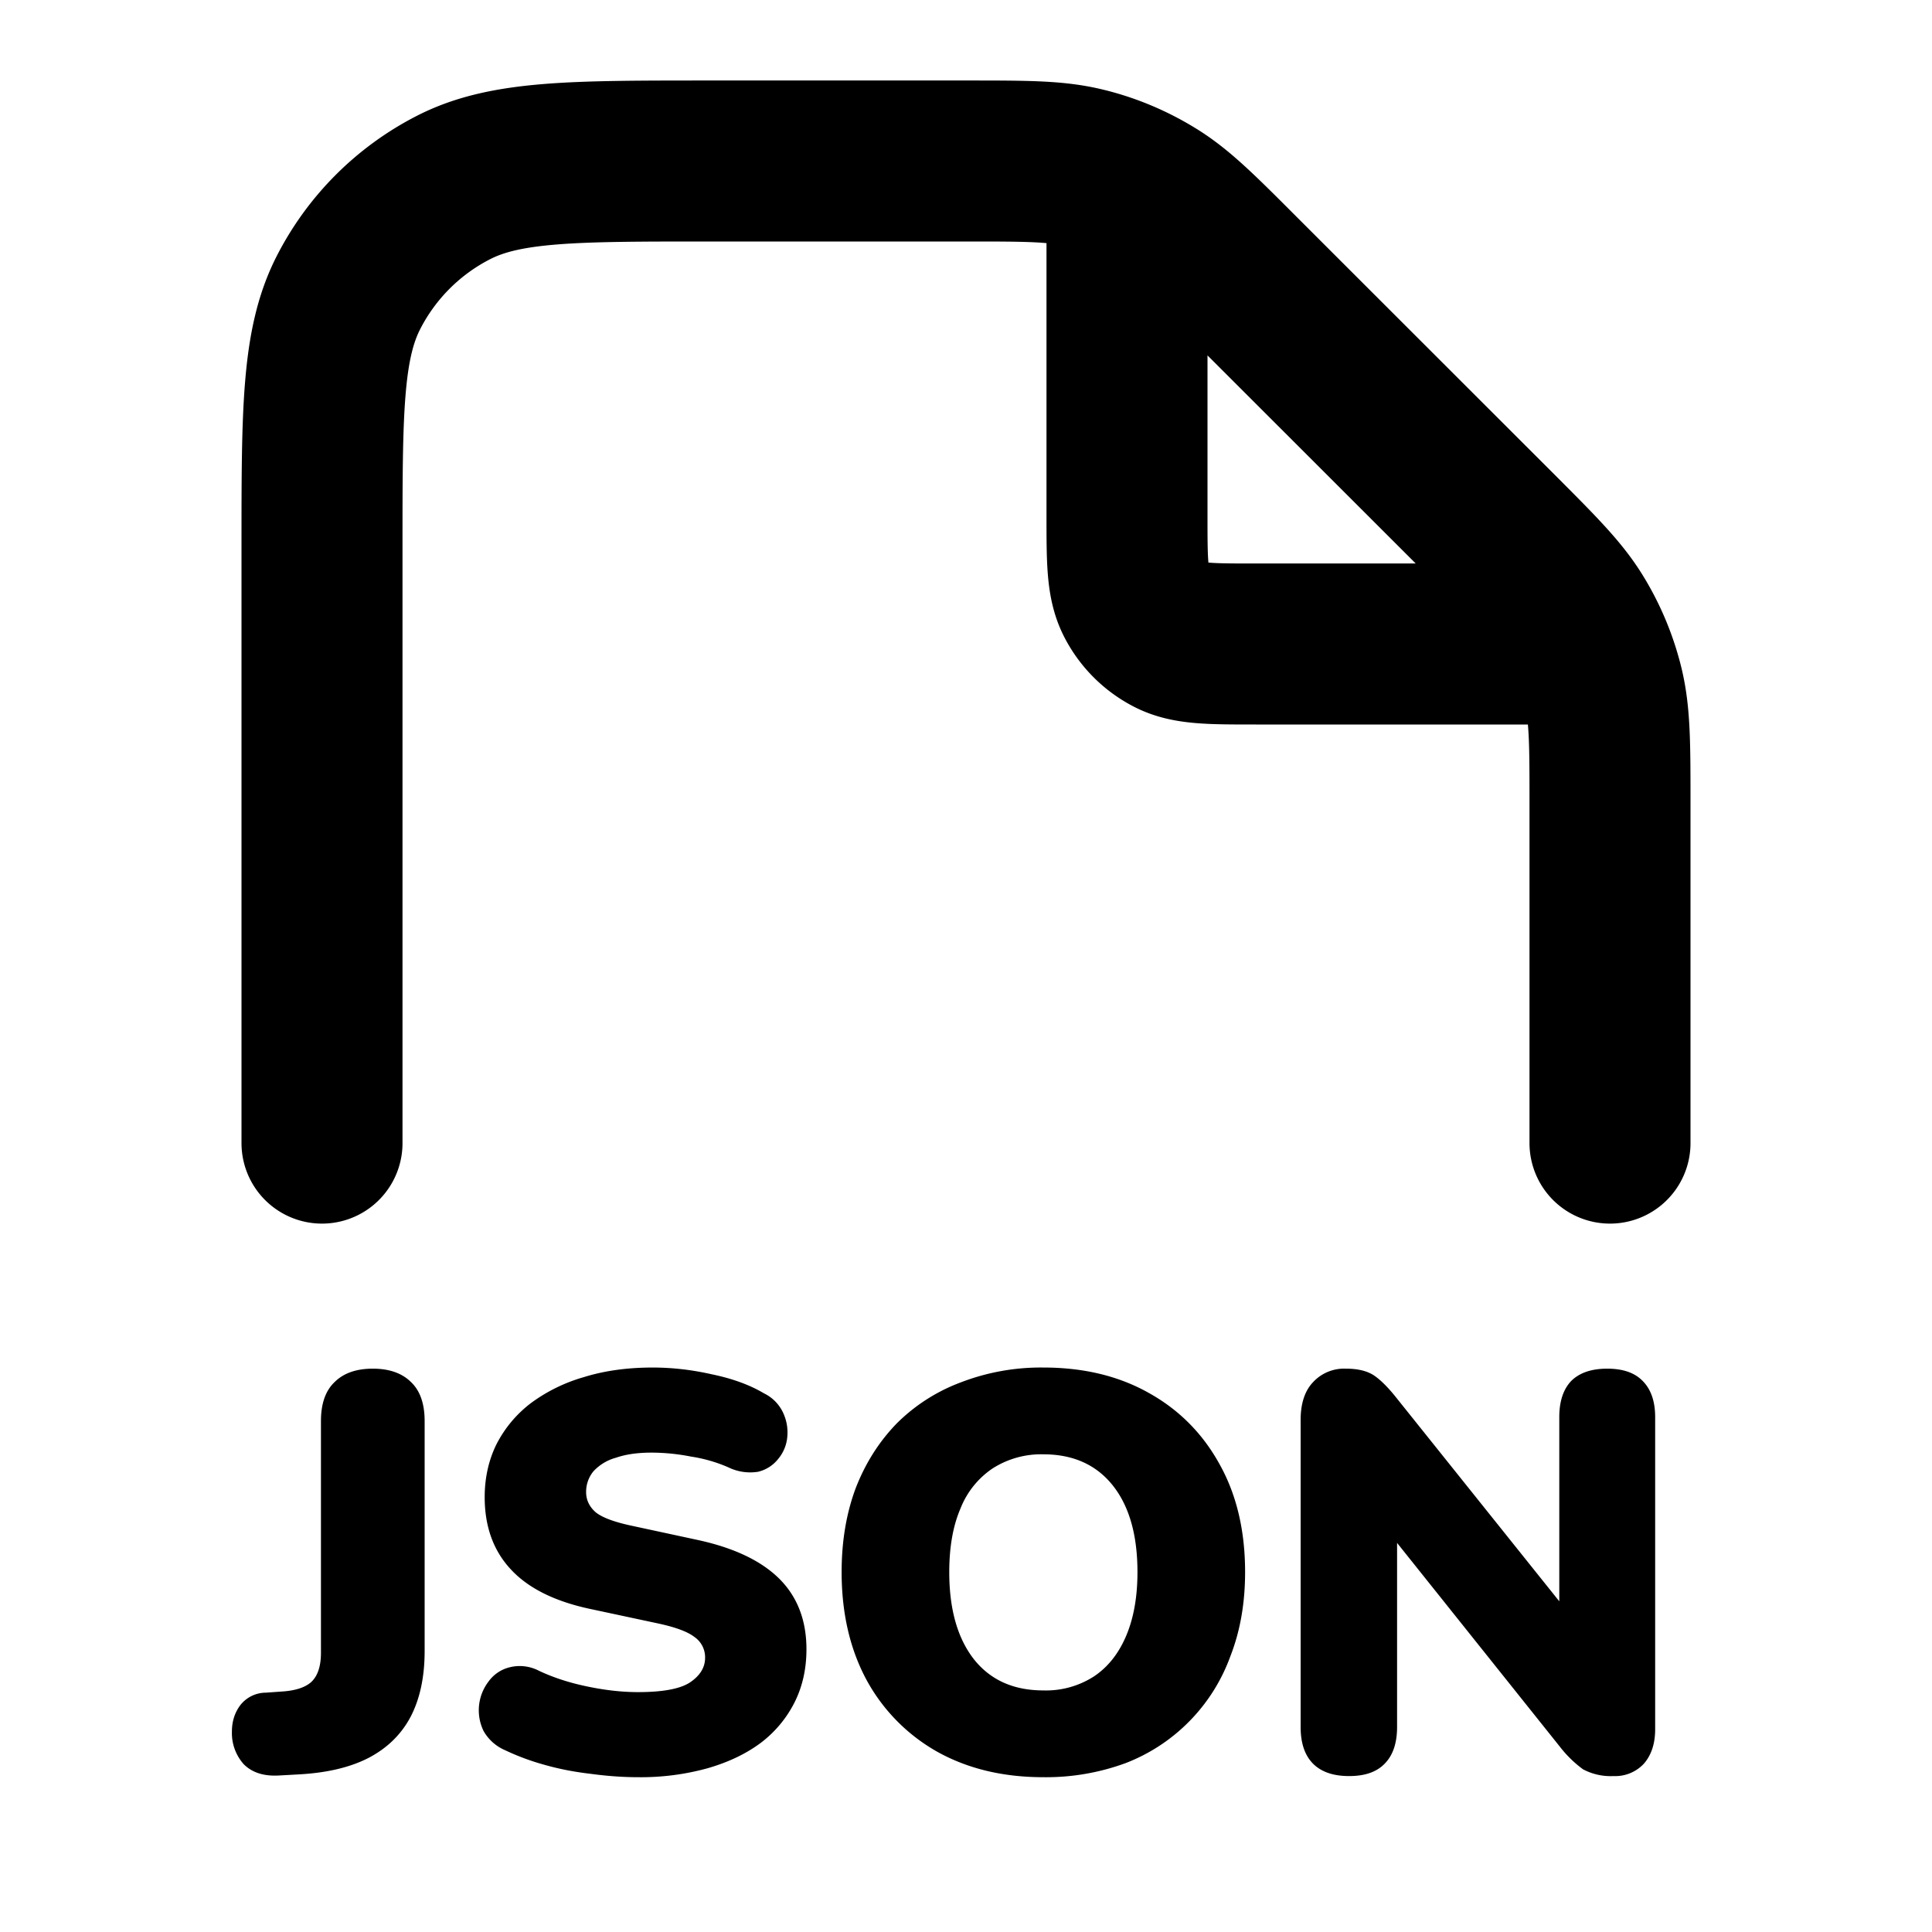 <svg xmlns="http://www.w3.org/2000/svg" viewBox="0 0 24 24" fill="none">
  <path d="M4 14.2V6.8c0-1.68 0-2.52.327-3.162a3 3 0 0 1 1.311-1.311C6.28 2 7.12 2 8.8 2h3.212c.733 0 1.1 0 1.446.083.306.073.598.195.867.36.303.185.562.444 1.08.963l3.19 3.188c.518.519.777.778.963 1.081a3 3 0 0 1 .36.867c.082.346.082.712.082 1.446V14.2M14 2.27V6.4c0 .56 0 .84.109 1.054a1 1 0 0 0 .437.437C14.76 8 15.04 8 15.6 8h4.13" stroke="currentColor" stroke-width="2" stroke-linecap="round" stroke-linejoin="round"/>
  <path d="M16.76 22.063c-.197 0-.346-.051-.449-.154-.102-.103-.154-.254-.154-.455v-3.815c0-.205.052-.362.154-.469a.525.525 0 0 1 .407-.168c.149 0 .265.028.35.084.083.056.177.15.28.28l2.219 2.772h-.197v-2.534c0-.196.05-.345.147-.448.103-.103.253-.154.448-.154.197 0 .343.051.442.154.102.103.154.252.154.448v3.878c0 .177-.047.32-.14.427a.486.486 0 0 1-.378.154.732.732 0 0 1-.378-.084 1.439 1.439 0 0 1-.287-.28l-2.22-2.779h.197v2.534c0 .2-.052.352-.154.455-.099.103-.245.154-.442.154ZM12.961 22.077c-.5 0-.938-.105-1.316-.315a2.263 2.263 0 0 1-.882-.896c-.205-.382-.308-.828-.308-1.337 0-.382.058-.73.175-1.043.121-.312.292-.58.511-.805a2.23 2.23 0 0 1 .798-.51 2.764 2.764 0 0 1 1.022-.183c.5 0 .936.105 1.309.315.378.21.672.507.882.89.21.377.315.823.315 1.336 0 .383-.06.73-.182 1.043a2.242 2.242 0 0 1-1.302 1.33 2.866 2.866 0 0 1-1.022.175Zm0-1.078a1.1 1.1 0 0 0 .63-.175c.173-.116.306-.284.399-.504.093-.22.14-.483.14-.79 0-.463-.103-.822-.308-1.079-.205-.256-.492-.385-.861-.385a1.12 1.12 0 0 0-.63.175 1.071 1.071 0 0 0-.399.497c-.093.215-.14.479-.14.791 0 .462.103.824.308 1.085.205.257.492.385.861.385ZM7.925 22.077c-.186 0-.382-.014-.588-.042-.2-.023-.392-.06-.574-.112a2.993 2.993 0 0 1-.49-.182.56.56 0 0 1-.266-.238.588.588 0 0 1 .063-.616.455.455 0 0 1 .26-.175.514.514 0 0 1 .363.042c.178.084.378.15.602.196.224.047.434.07.63.07.308 0 .523-.04.644-.119.126-.084.19-.186.19-.308a.306.306 0 0 0-.134-.259c-.084-.065-.235-.121-.455-.168l-.819-.175c-.448-.093-.781-.256-1-.49-.22-.233-.33-.534-.33-.903 0-.242.05-.462.147-.658a1.5 1.5 0 0 1 .427-.51 2.06 2.06 0 0 1 .658-.323c.257-.08.542-.119.854-.119.243 0 .488.028.735.084.252.052.47.13.651.238a.503.503 0 0 1 .231.231c.047.098.066.2.056.308a.49.49 0 0 1-.112.273.449.449 0 0 1-.252.161.62.62 0 0 1-.37-.056 1.85 1.85 0 0 0-.463-.133 2.562 2.562 0 0 0-.49-.049c-.172 0-.32.021-.44.063a.593.593 0 0 0-.28.168.399.399 0 0 0-.092.26c0 .097.04.181.12.251.083.066.235.122.454.168l.812.175c.453.098.791.26 1.015.483.224.224.336.516.336.875 0 .243-.049.462-.147.658a1.448 1.448 0 0 1-.42.504c-.182.136-.4.24-.658.315a3.11 3.11 0 0 1-.868.112ZM3.462 22.056c-.187.01-.331-.037-.434-.14a.58.58 0 0 1-.147-.406c0-.126.035-.236.105-.329a.404.404 0 0 1 .315-.154l.196-.014c.168-.01.292-.049.37-.119.08-.075.12-.196.12-.364v-2.877c0-.215.056-.376.168-.483.112-.112.27-.168.476-.168.205 0 .364.056.476.168.112.107.168.268.168.483v2.856c0 .322-.058.595-.175.819-.117.22-.292.39-.525.511-.229.117-.516.184-.861.203l-.252.014Z" fill="currentColor"/>
</svg>
